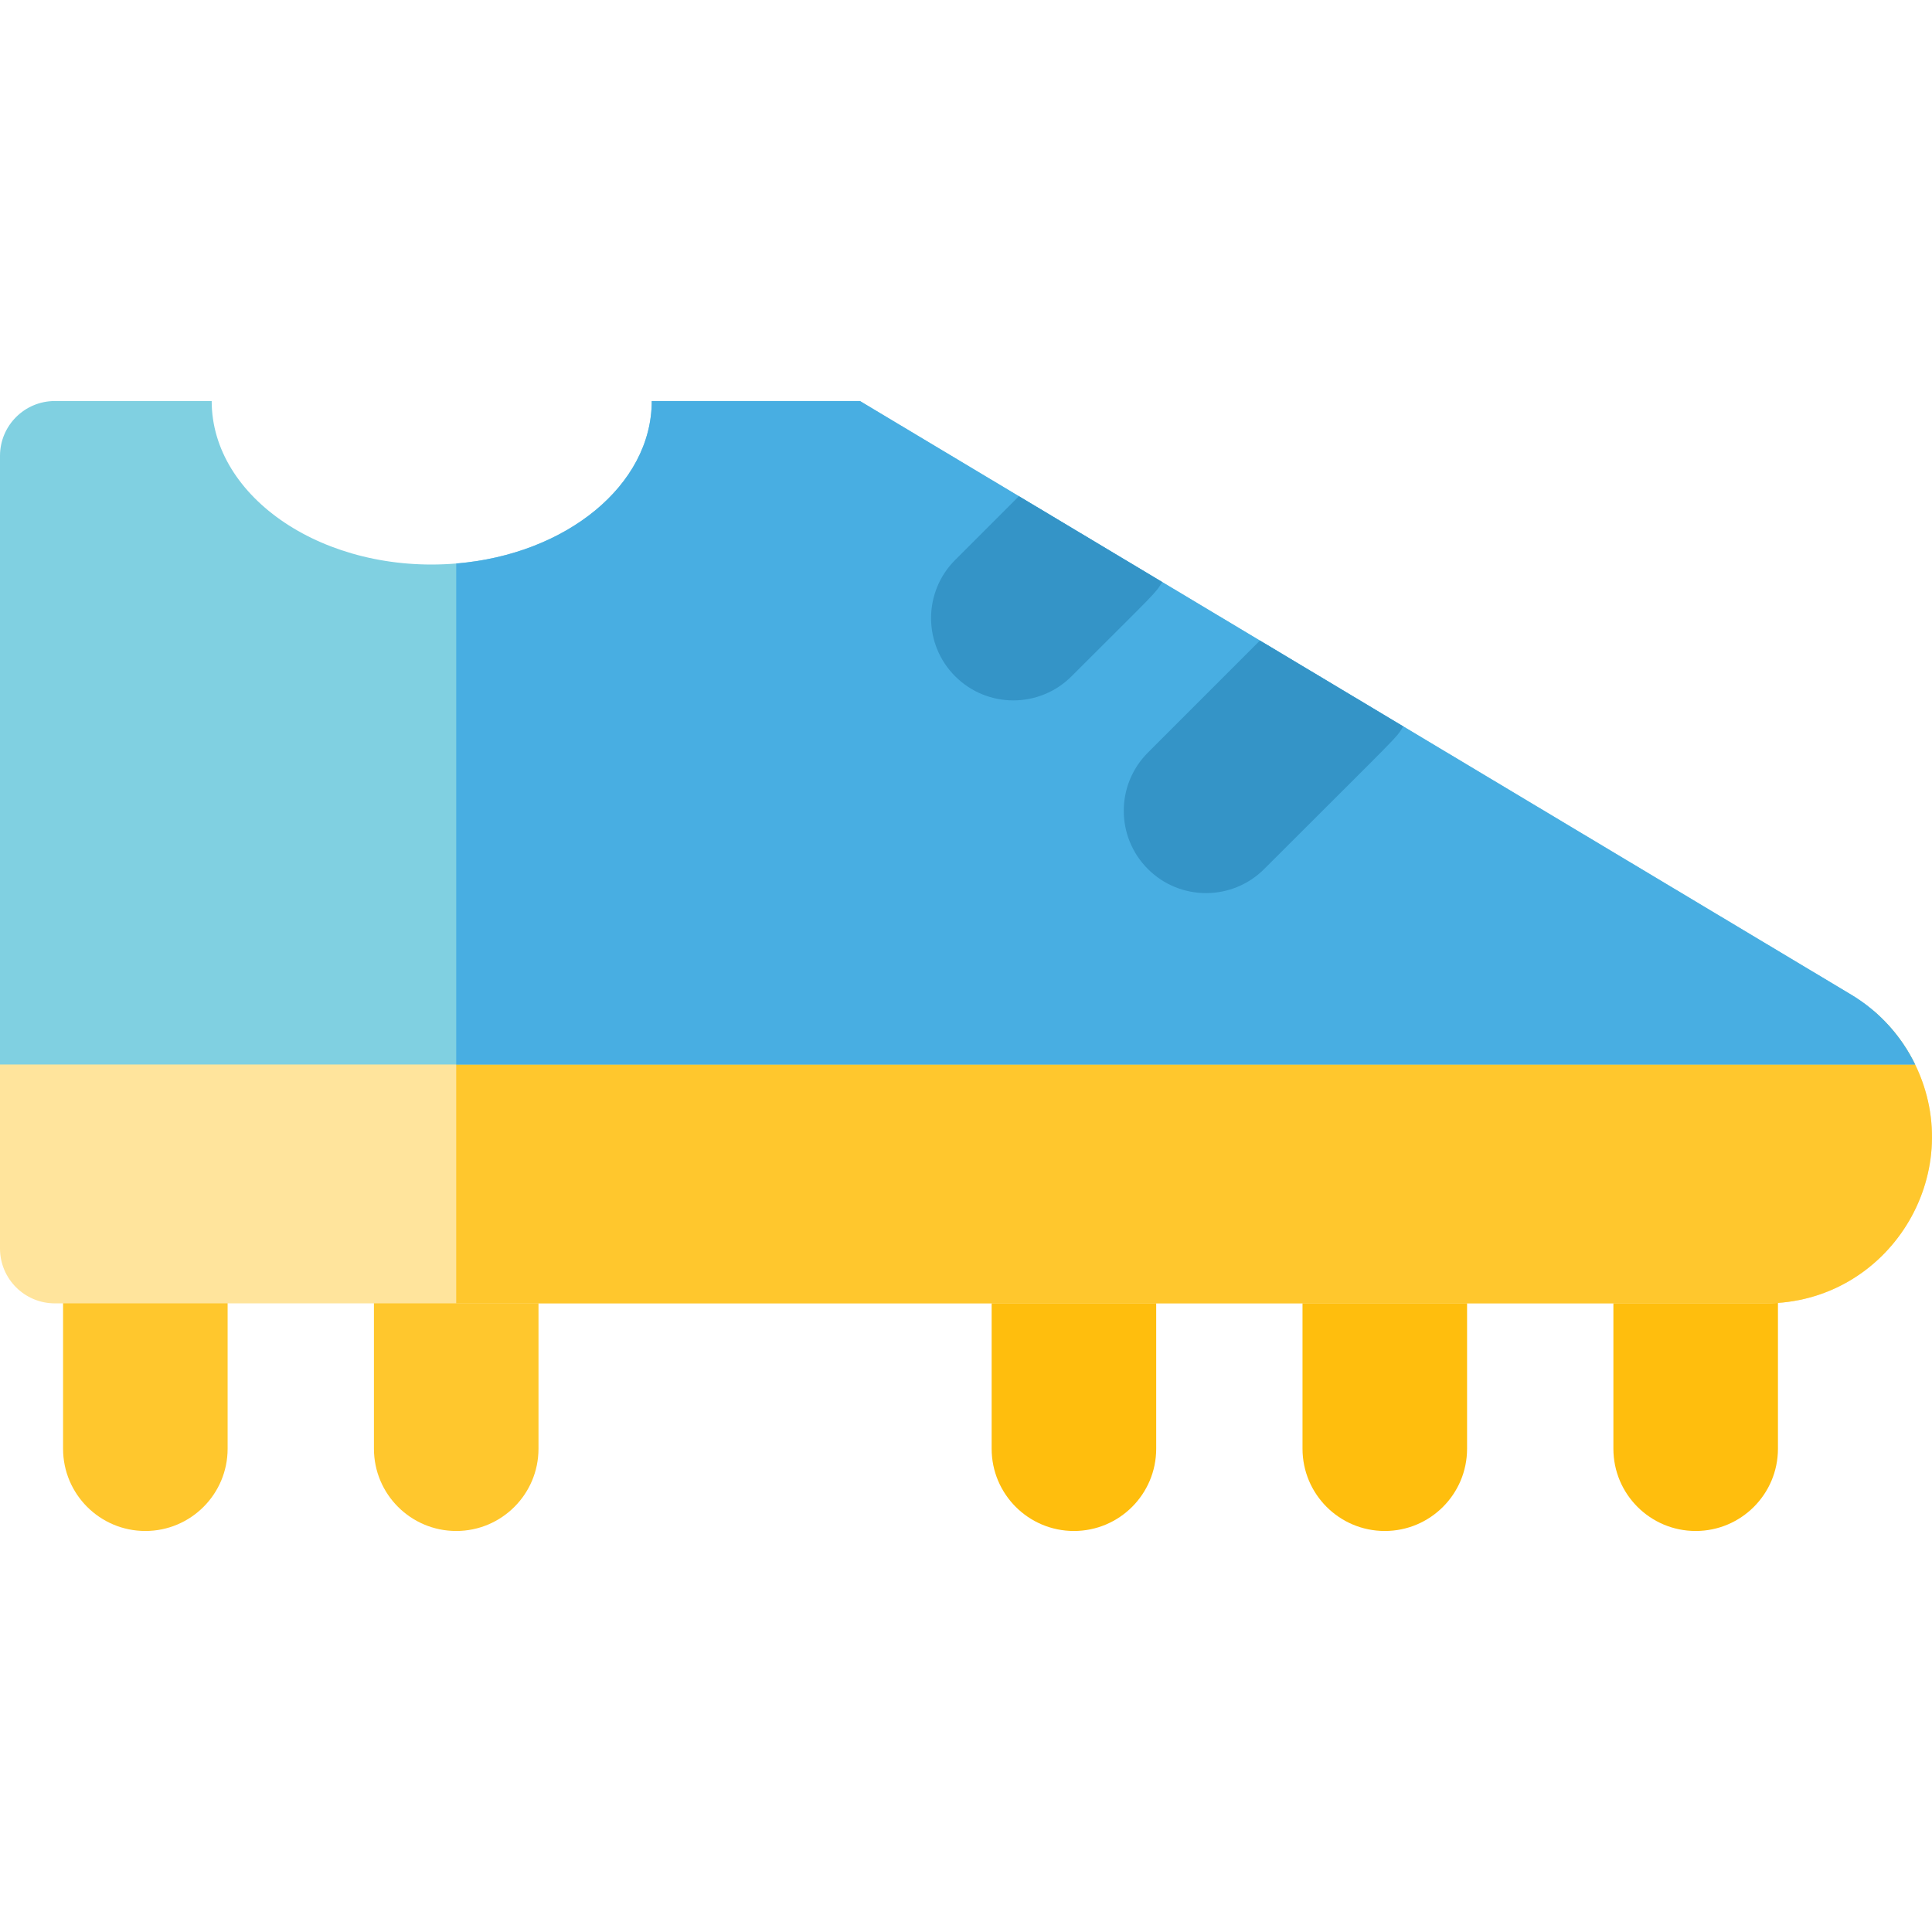 <?xml version="1.0" encoding="iso-8859-1"?>
<!-- Generator: Adobe Illustrator 19.0.0, SVG Export Plug-In . SVG Version: 6.00 Build 0)  -->
<svg version="1.1" id="Layer_1" xmlns="http://www.w3.org/2000/svg" xmlns:xlink="http://www.w3.org/1999/xlink" x="0px" y="0px"
	 viewBox="0 0 512 512" style="enable-background:new 0 0 512 512;" xml:space="preserve">
<g>
	<path style="fill:#FFBE0D;" d="M427.565,330.867v53.054c0,12.042,9.763,21.805,21.805,21.805c12.042,0,21.805-9.763,21.805-21.805
		v-53.054H427.565z"/>
	<path style="fill:#FFBE0D;" d="M345.179,330.867v53.054c0,12.042,9.763,21.805,21.805,21.805s21.805-9.763,21.805-21.805v-53.054
		H345.179z"/>
	<path style="fill:#FFBE0D;" d="M262.795,330.867v53.054c0,12.042,9.763,21.805,21.805,21.805s21.805-9.763,21.805-21.805v-53.054
		H262.795z"/>
</g>
<g>
	<path style="fill:#FFC72D;" d="M120.901,330.867H99.097v53.054c0,12.042,9.763,21.805,21.805,21.805
		c12.042,0,21.805-9.763,21.805-21.805v-53.054H120.901z"/>
	<path style="fill:#FFC72D;" d="M16.713,330.867v53.054c0,12.042,9.763,21.805,21.805,21.805s21.805-9.763,21.805-21.805v-53.054
		H16.713z"/>
</g>
<path style="fill:#FFE49C;" d="M507.526,282.097c-2.701-5.556-6.572-10.517-11.384-14.536H0v14.536v48.77
	c0,8.029,6.508,14.536,14.536,14.536h106.365h347.011C500.452,345.403,521.71,311.267,507.526,282.097z"/>
<path style="fill:#FFC72D;" d="M507.526,282.097c-2.701-5.556-6.572-10.517-11.384-14.536H120.901v77.843h347.011
	C500.452,345.403,521.71,311.267,507.526,282.097z"/>
<path style="fill:#80D0E1;" d="M490.543,263.567c-9.543-5.716-248.2-148.64-262.648-157.292H172.72
	c0,22.3-22.671,40.657-51.818,43.059c-34.812,2.868-64.804-17.373-64.804-43.059H14.536C6.508,106.275,0,112.783,0,120.811
	c0,42.057,0,147.721,0,161.287h120.901h386.623C503.842,274.525,498.007,268.037,490.543,263.567z"/>
<path style="fill:#48AEE2;" d="M490.543,263.567c-10.174-6.094-233.285-139.706-243.8-146.005l26.672,15.973l-45.52-27.26H172.72
	c0,22.3-22.671,40.657-51.818,43.059v132.765h386.623C503.842,274.525,498.007,268.037,490.543,263.567z"/>
<g>
	<path style="fill:#3494C7;" d="M333.897,169.757l-29.701,29.701c-8.515,8.515-8.515,22.321,0,30.836
		c8.514,8.515,22.321,8.517,30.836,0c36.785-36.785,34.876-34.521,36.84-37.796L333.897,169.757z"/>
	<path style="fill:#3494C7;" d="M270.018,131.501L253.13,148.39c-8.515,8.515-8.515,22.321,0,30.836
		c8.514,8.515,22.321,8.517,30.836,0c22.753-22.753,22.119-21.8,24.027-24.984L270.018,131.501z"/>
</g>
<g>
</g>
<g>
</g>
<g>
</g>
<g>
</g>
<g>
</g>
<g>
</g>
<g>
</g>
<g>
</g>
<g>
</g>
<g>
</g>
<g>
</g>
<g>
</g>
<g>
</g>
<g>
</g>
<g>
</g>
</svg>
